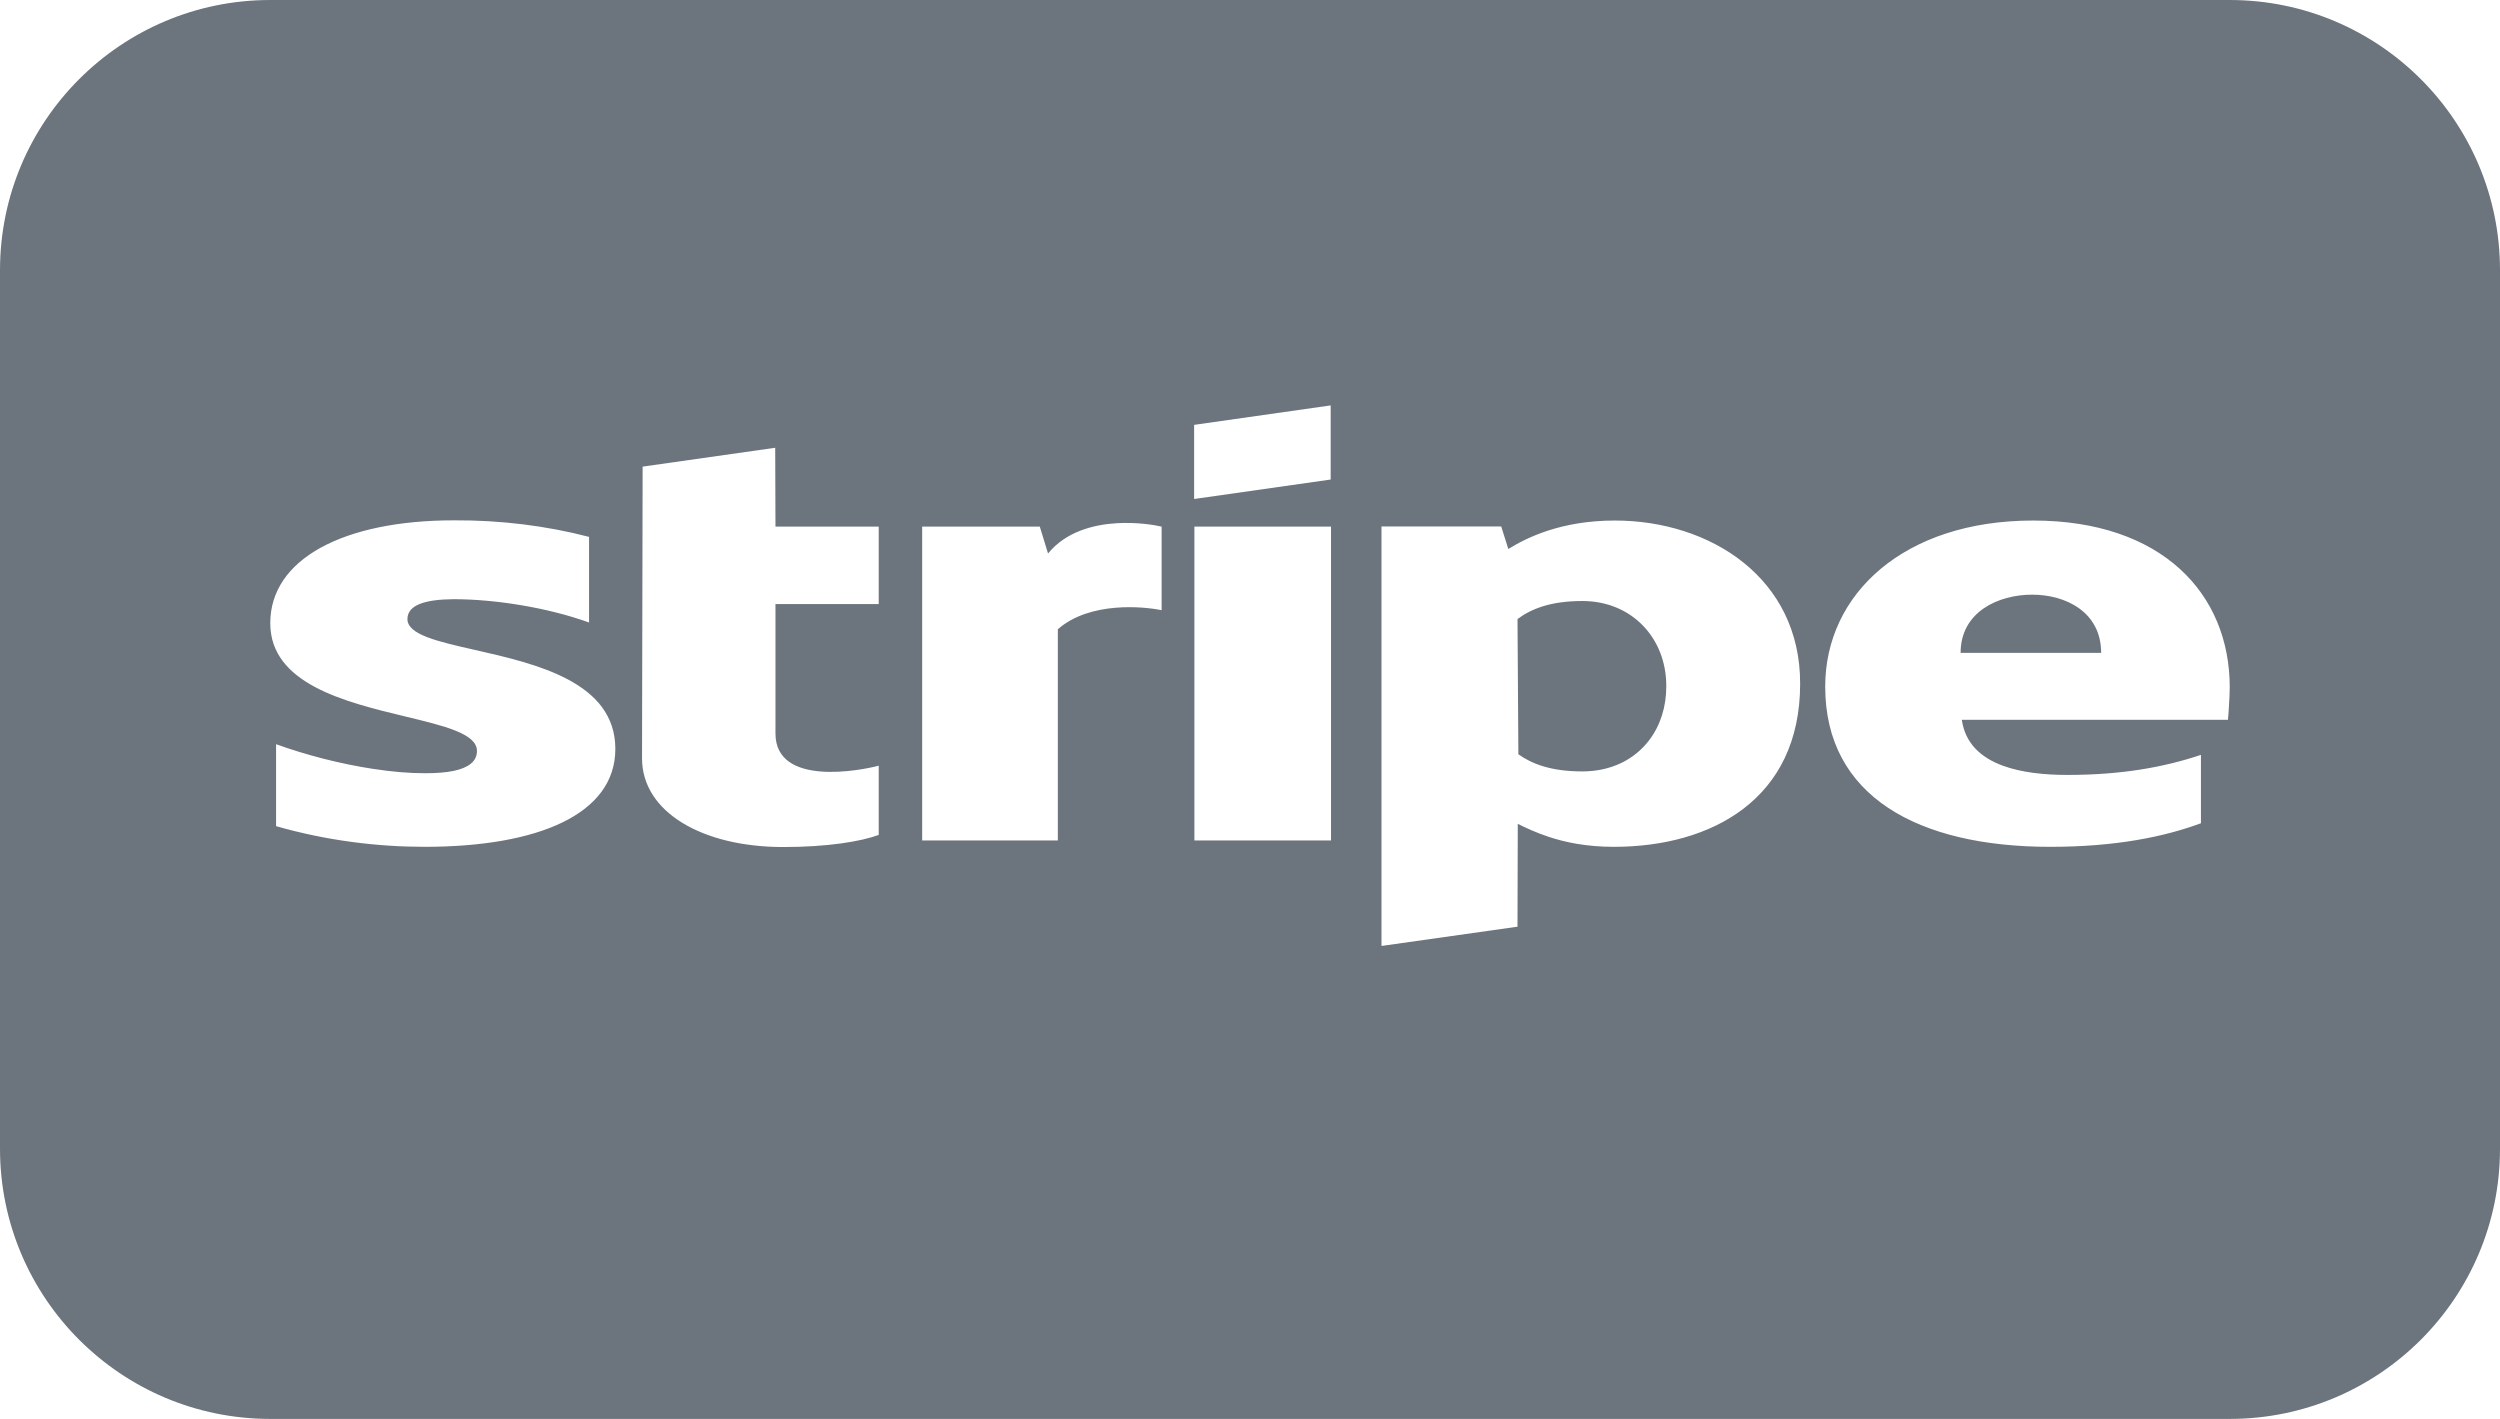 <svg width="37" height="21" viewBox="0 0 37 21" fill="none" xmlns="http://www.w3.org/2000/svg">
<path fill-rule="evenodd" clip-rule="evenodd" d="M4 0C1.791 0 0 1.791 0 4V17C0 19.209 1.791 21 4 21H33C35.209 21 37 19.209 37 17V4C37 1.791 35.209 0 33 0H4ZM9.511 6.906L11.473 6.627L11.477 7.794H13.005V8.94H11.477V10.856C11.477 11.65 12.747 11.402 13.005 11.332V12.357C12.738 12.454 12.253 12.536 11.591 12.536C10.399 12.536 9.502 12.021 9.502 11.223L9.511 6.906ZM15.389 7.794L15.511 8.192C15.773 7.87 16.18 7.763 16.537 7.743C16.82 7.728 17.072 7.766 17.192 7.794V9.031C16.934 8.977 16.132 8.895 15.656 9.313V12.439H13.648V7.794H15.389ZM17.673 6.288L19.694 6V7.097L17.673 7.385V6.288ZM6.715 8.868C6.293 8.871 6.03 8.953 6.03 9.162C6.03 9.393 6.477 9.494 7.029 9.619C7.928 9.823 9.107 10.091 9.107 11.084C9.107 12.054 7.957 12.533 6.284 12.533C5.591 12.533 4.834 12.442 4.086 12.227V11.014C4.521 11.172 5.032 11.305 5.519 11.379C5.789 11.421 6.051 11.444 6.289 11.444C6.452 11.444 6.599 11.434 6.72 11.408C6.93 11.362 7.059 11.272 7.059 11.114C7.059 10.859 6.579 10.744 5.999 10.604C5.115 10.391 4 10.123 4 9.223C4 8.271 5.088 7.701 6.719 7.701C7.403 7.697 8.081 7.78 8.718 7.946V9.213C8.106 8.992 7.327 8.868 6.715 8.868ZM30.09 7.704C32.003 7.704 33 8.792 33 10.171C33 10.242 32.995 10.357 32.988 10.459C32.983 10.545 32.977 10.622 32.973 10.653H29.035C29.084 11.002 29.318 11.215 29.649 11.335C29.917 11.432 30.248 11.469 30.598 11.469C31.395 11.469 32.025 11.356 32.574 11.172V12.184C32.025 12.387 31.305 12.533 30.344 12.533C28.386 12.533 27.013 11.784 27.013 10.162C27.013 8.792 28.178 7.704 30.09 7.704ZM30.077 8.801C29.574 8.801 29.017 9.056 29.017 9.662H31.097C31.097 9.056 30.571 8.801 30.077 8.801ZM22.323 8.125C22.604 7.952 23.111 7.704 23.9 7.704C25.314 7.704 26.646 8.556 26.642 10.12C26.642 11.83 25.328 12.533 23.886 12.533C23.484 12.533 23.171 12.468 22.923 12.386C22.737 12.325 22.587 12.254 22.463 12.193L22.459 13.715L20.446 14V7.792H22.218L22.323 8.125ZM22.472 11.163C22.667 11.302 22.948 11.417 23.419 11.417C23.846 11.417 24.191 11.241 24.408 10.955C24.572 10.739 24.663 10.461 24.661 10.15C24.661 9.447 24.154 8.895 23.419 8.895C22.957 8.895 22.667 9.007 22.459 9.162L22.472 11.163ZM19.699 12.439H17.677V7.794H19.699V12.439Z" fill="#6C757D"/>
</svg>
